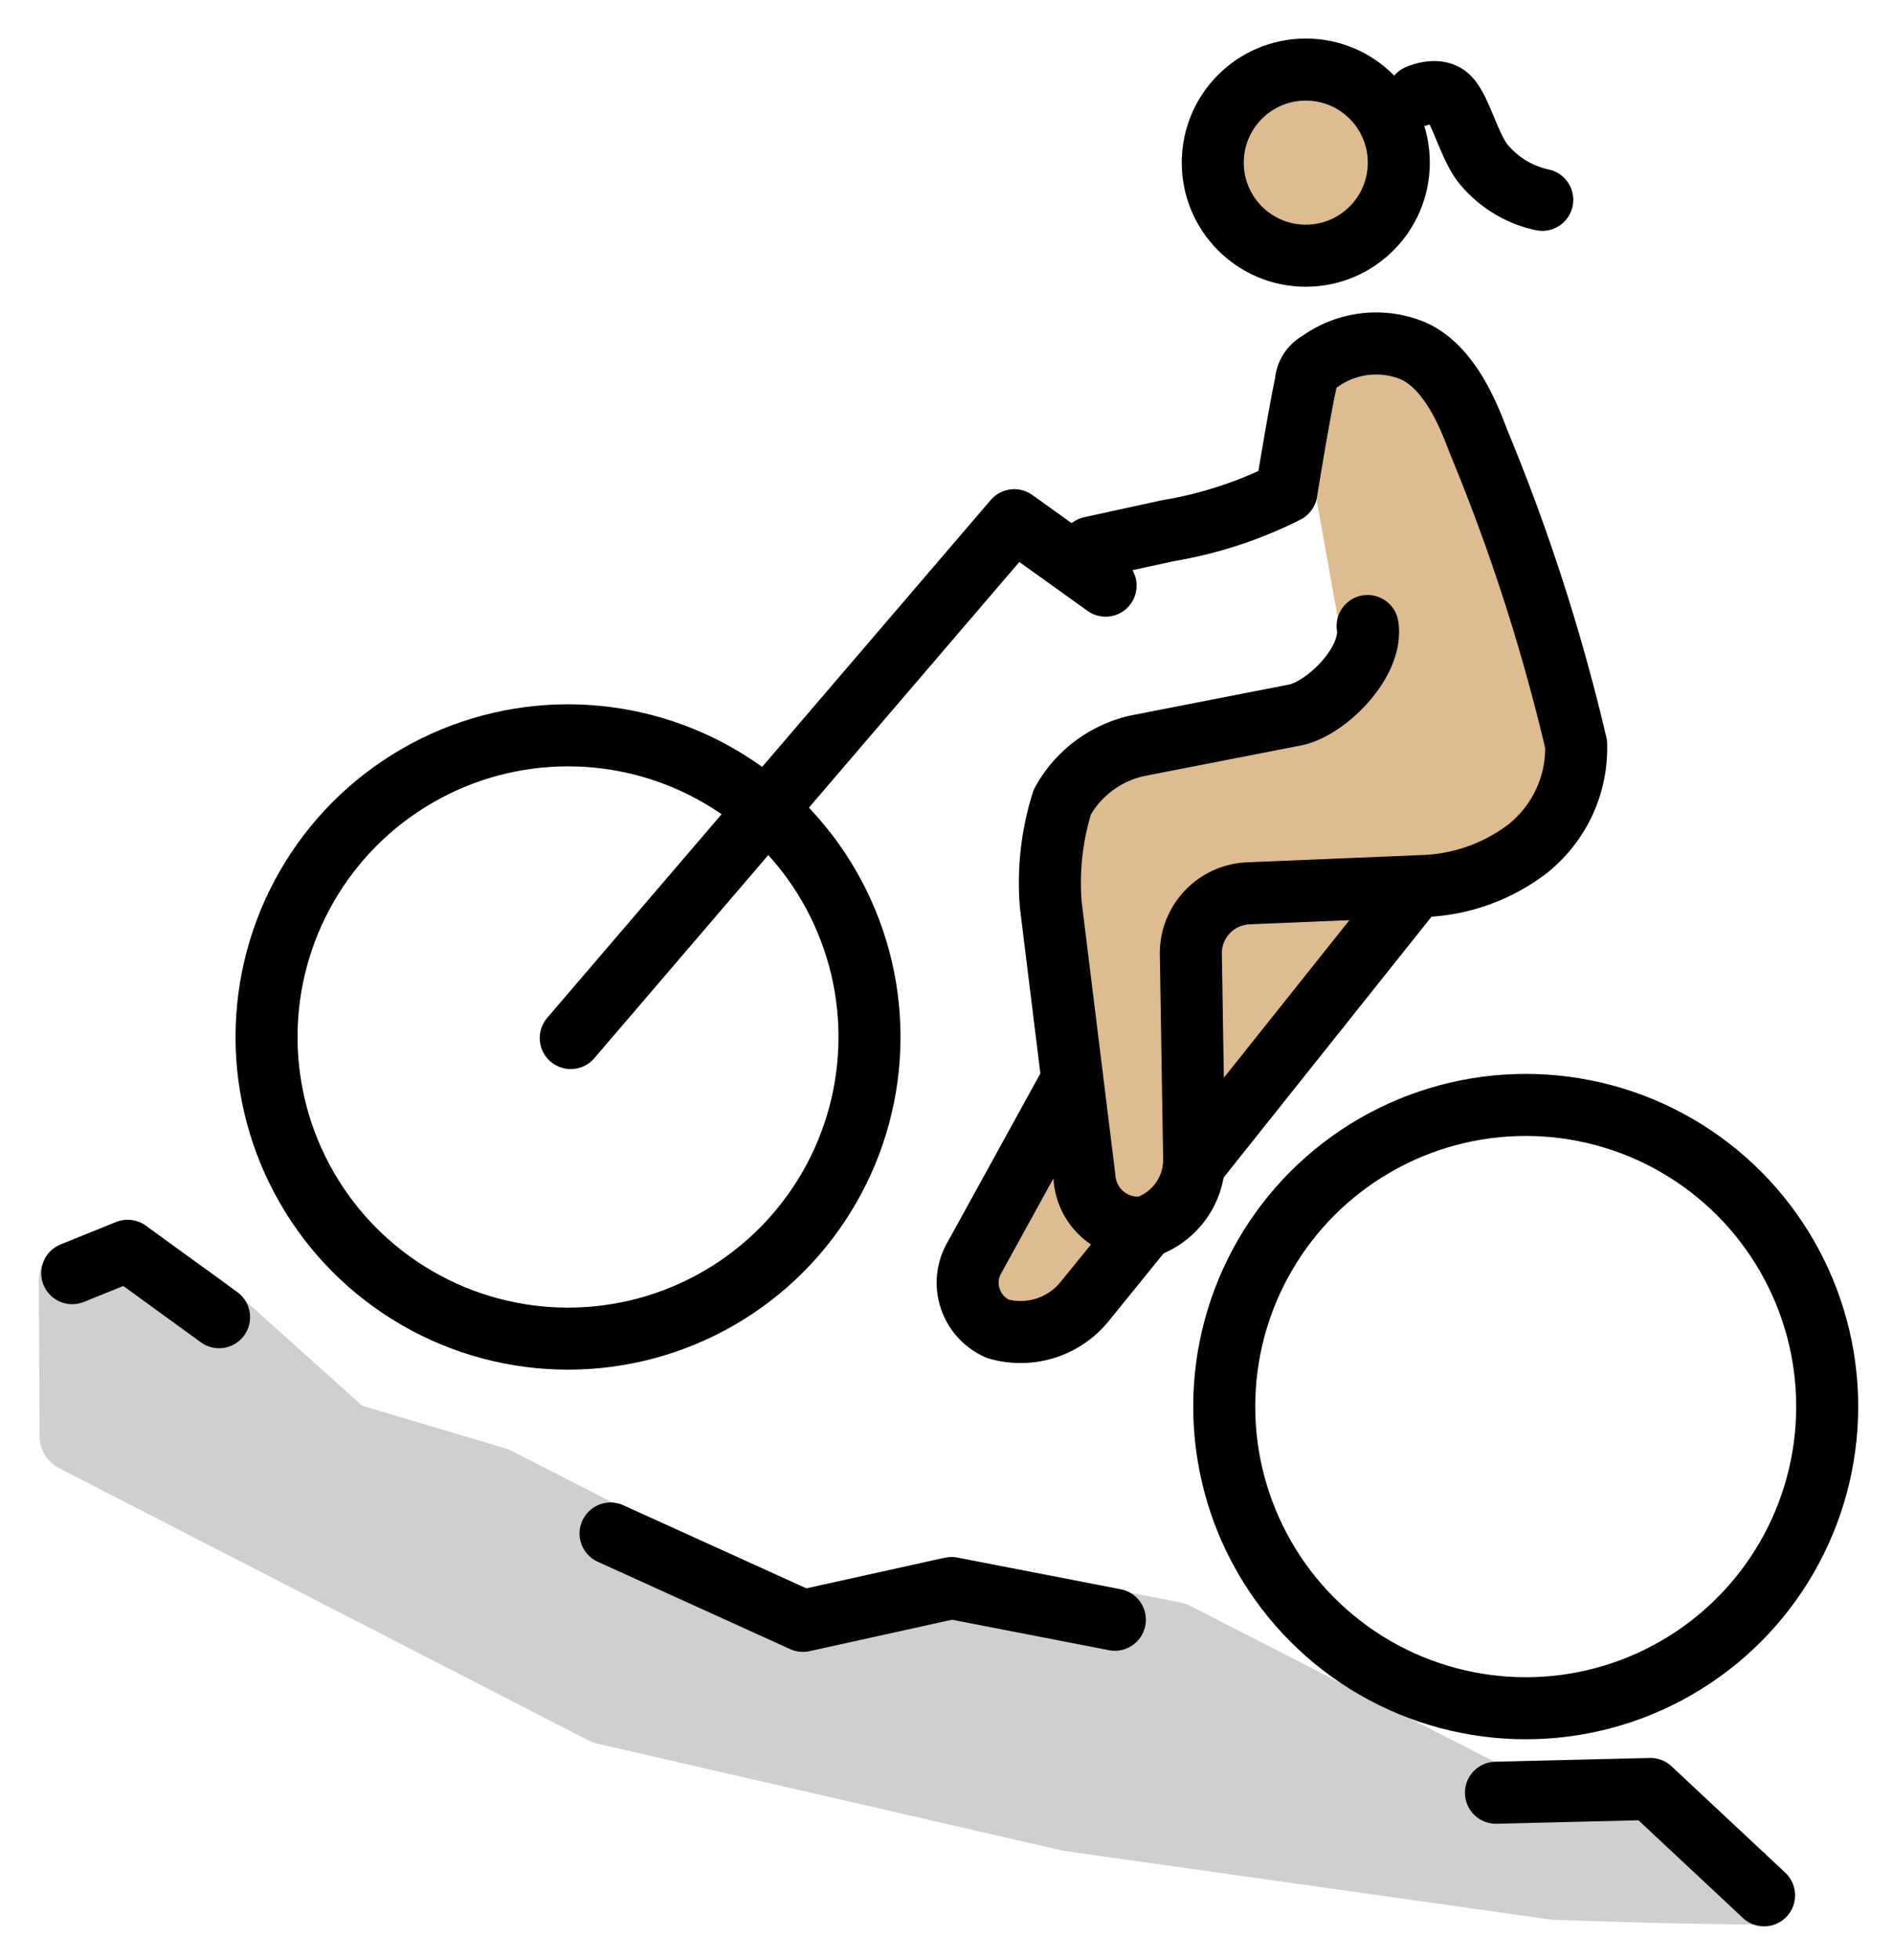 <svg xmlns="http://www.w3.org/2000/svg" role="img" viewBox="3.28 2.91 61.05 63.18"><title>1F6B5-1F3FC-200D-2640-FE0F.svg</title><g fill="#debb90"><circle cx="45.532" cy="8.013" r="2.999"/><path d="M45.441 14.87l3.382-.665 1.65 1.954 3.762 12.525-3.176 2.654-3.083 1.361-6.614 8.887-5.33 4.784-1.444-2.605 3.246-6.001-.966-7.531 1.226-2.899 8.693-2.49-1.22-6.803"/></g><path fill="#d0cfce" stroke="#d0cfce" stroke-linejoin="round" stroke-width="2.32" d="M60.237 63.782c-2.751 0-6.816-.153-6.816-.153l-15.633-2.206-14.996-3.445-17.077-8.778-.023-5.02 1.723-.706 2.332 1.625 4.633 4.158 4.87 1.449 9.343 4.774 5.182-1.196 7.351 1.414 10.159 5.201 5.22-.126"/><g fill="none" stroke="#000" stroke-width="2"><path stroke-linecap="round" stroke-linejoin="round" d="M51.525 60.693l4.981-.121L60.172 64M22.971 52.338l6.204 2.815 4.795-1.057 5.265 1.021M5.609 43.947l1.787-.722 2.949 2.141"/><circle cx="21.599" cy="36.334" r="9.723" stroke-miterlimit="10"/><circle cx="52.485" cy="48.247" r="9.723" stroke-miterlimit="10"/><path stroke-linecap="round" stroke-linejoin="round" d="M21.687 36.368l14.304-16.691 2.945 2.11"/><circle cx="45.392" cy="8.152" r="3" stroke-miterlimit="10"/><path stroke-linecap="round" stroke-linejoin="round" d="M38.458 20.558l2.512-.547a13.299 13.299 0 0 0 3.797-1.244s.429-2.64.624-3.502a.801.801 0 0 1 .423-.679 3.121 3.121 0 0 1 3.01-.38c1.302.552 1.922 2.389 2.16 2.988a63.005 63.005 0 0 1 3.127 9.704 4.136 4.136 0 0 1-1.33 3.166l-.158.143a5.875 5.875 0 0 1-3.35 1.258l-5.715.238a1.935 1.935 0 0 0-1.873 1.932l.106 6.584a2.285 2.285 0 0 1-1.587 2.248 1.73 1.73 0 0 1-1.946-1.572L37.17 32.09a8.651 8.651 0 0 1 .371-3.332 3.666 3.666 0 0 1 2.441-1.814l5.088-.993c1.007-.223 2.492-1.707 2.316-2.863"/><path stroke-miterlimit="10" d="M40.203 42.467l-1.957 2.411a2.661 2.661 0 0 1-2.788.862 1.622 1.622 0 0 1-.733-2.329l3.108-5.645M48.971 31.45l-7.162 8.981"/><path stroke-linecap="round" stroke-linejoin="round" d="M49.008 5.994s.598-.275.954.023c.419.35.698 1.653 1.192 2.219A3.362 3.362 0 0 0 53.018 9.351"/></g></svg>